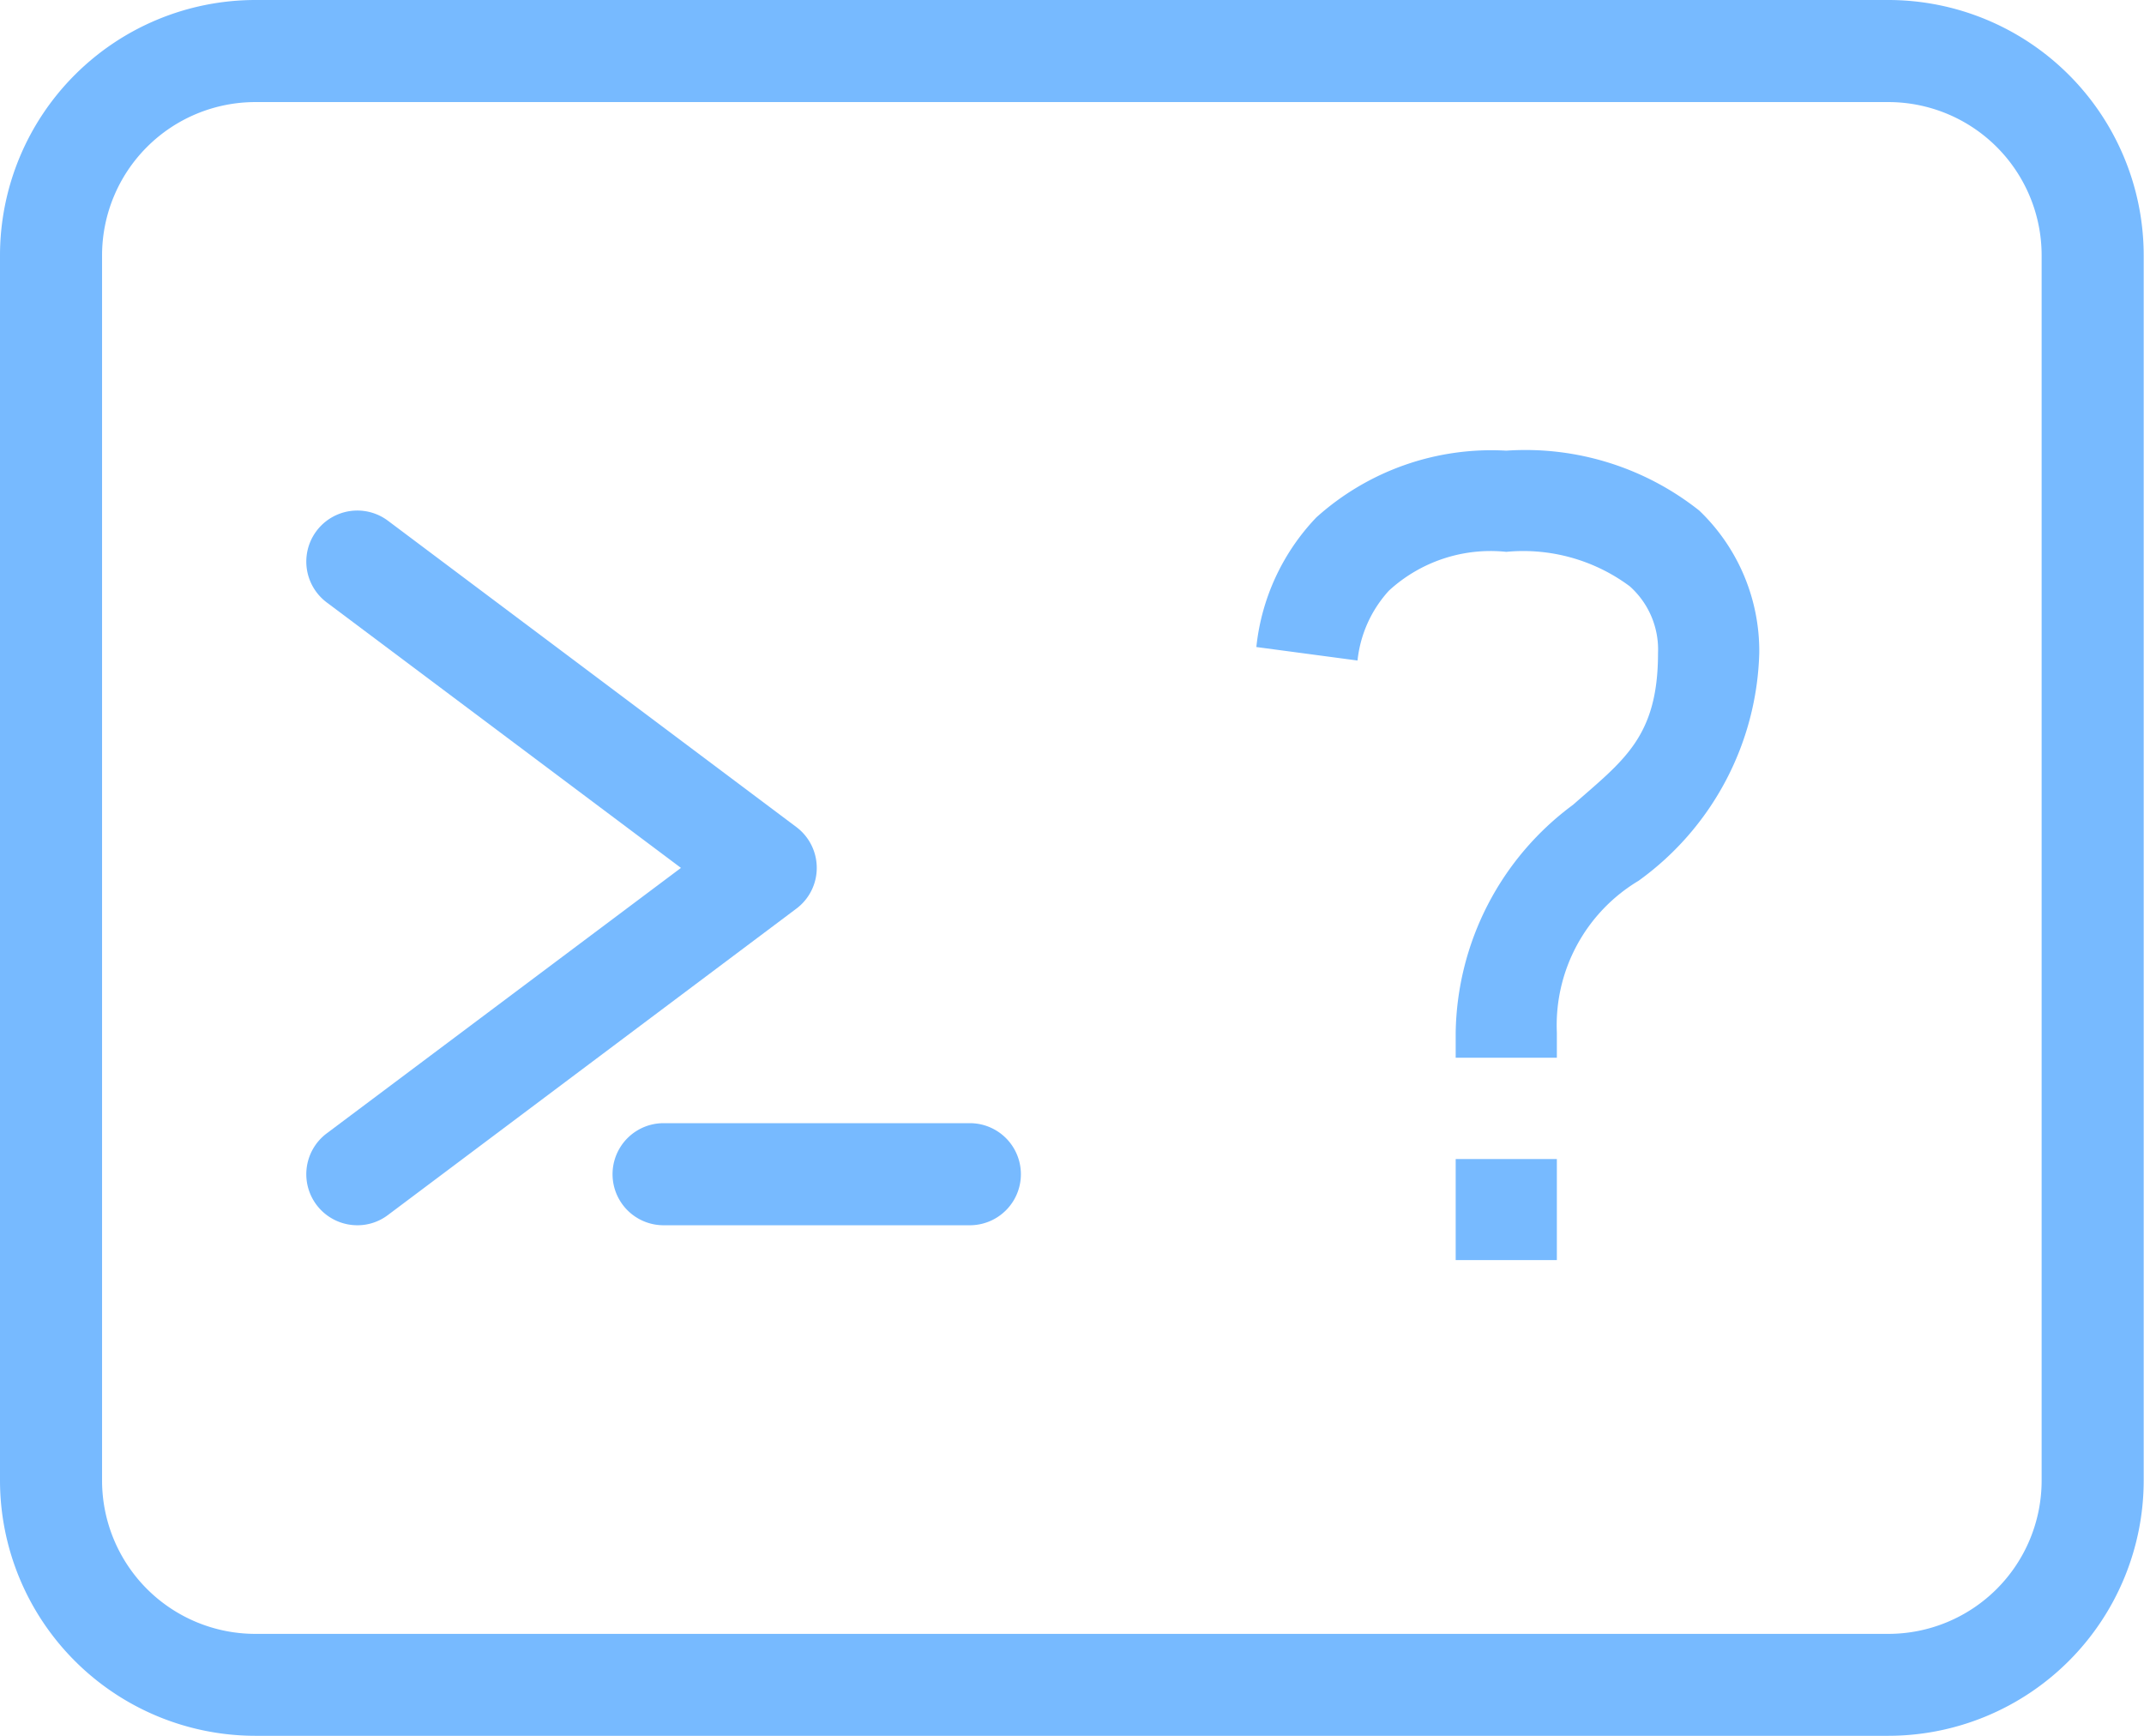 <svg xmlns="http://www.w3.org/2000/svg" width="28.61" height="23.16" viewBox="0 0 28.61 23.16"><defs><style>.a{fill:#77baff;}</style></defs><g transform="translate(-575.5 -264)"><g transform="translate(575.5 264)"><path class="a" d="M11.312,13.268a.681.681,0,0,0-.272-.545L5.59,8.636a.681.681,0,1,0-.817,1.09L9.5,13.268,4.773,16.81a.681.681,0,0,0,.409,1.226.672.672,0,0,0,.407-.136l5.449-4.087A.678.678,0,0,0,11.312,13.268Z" transform="translate(-0.413 -1.688)"/><path class="a" d="M12.268,14.5H8.181a.681.681,0,1,0,0,1.362h4.087a.681.681,0,1,0,0-1.362Z" transform="translate(0.674 0.486)"/><path class="a" d="M26.7,3.5H4.906A3.41,3.41,0,0,0,1.5,6.906V23.254A3.41,3.41,0,0,0,4.906,26.66H26.7a3.41,3.41,0,0,0,3.406-3.406V6.906A3.41,3.41,0,0,0,26.7,3.5Zm2.044,19.754A2.046,2.046,0,0,1,26.7,25.3H4.906a2.046,2.046,0,0,1-2.044-2.044V6.906A2.046,2.046,0,0,1,4.906,4.862H26.7a2.046,2.046,0,0,1,2.044,2.044Z" transform="translate(-1.5 -3.5)"/></g><path class="a" d="M3.335,0A3.49,3.49,0,0,0,.8.891,2.946,2.946,0,0,0,0,2.62L1.35,2.8a1.636,1.636,0,0,1,.419-.932A2.005,2.005,0,0,1,3.335,1.35a2.382,2.382,0,0,1,1.647.459,1.129,1.129,0,0,1,.378.891c0,1.121-.459,1.431-1.134,2.025A3.849,3.849,0,0,0,2.66,7.764V8.1H4.01V7.764A2.246,2.246,0,0,1,5.1,5.739,3.872,3.872,0,0,0,6.711,2.7a2.594,2.594,0,0,0-.8-1.9A3.732,3.732,0,0,0,3.335,0ZM2.66,9.452V10.8H4.01V9.452Z" transform="translate(592.265 270.013)"/></g></svg>
